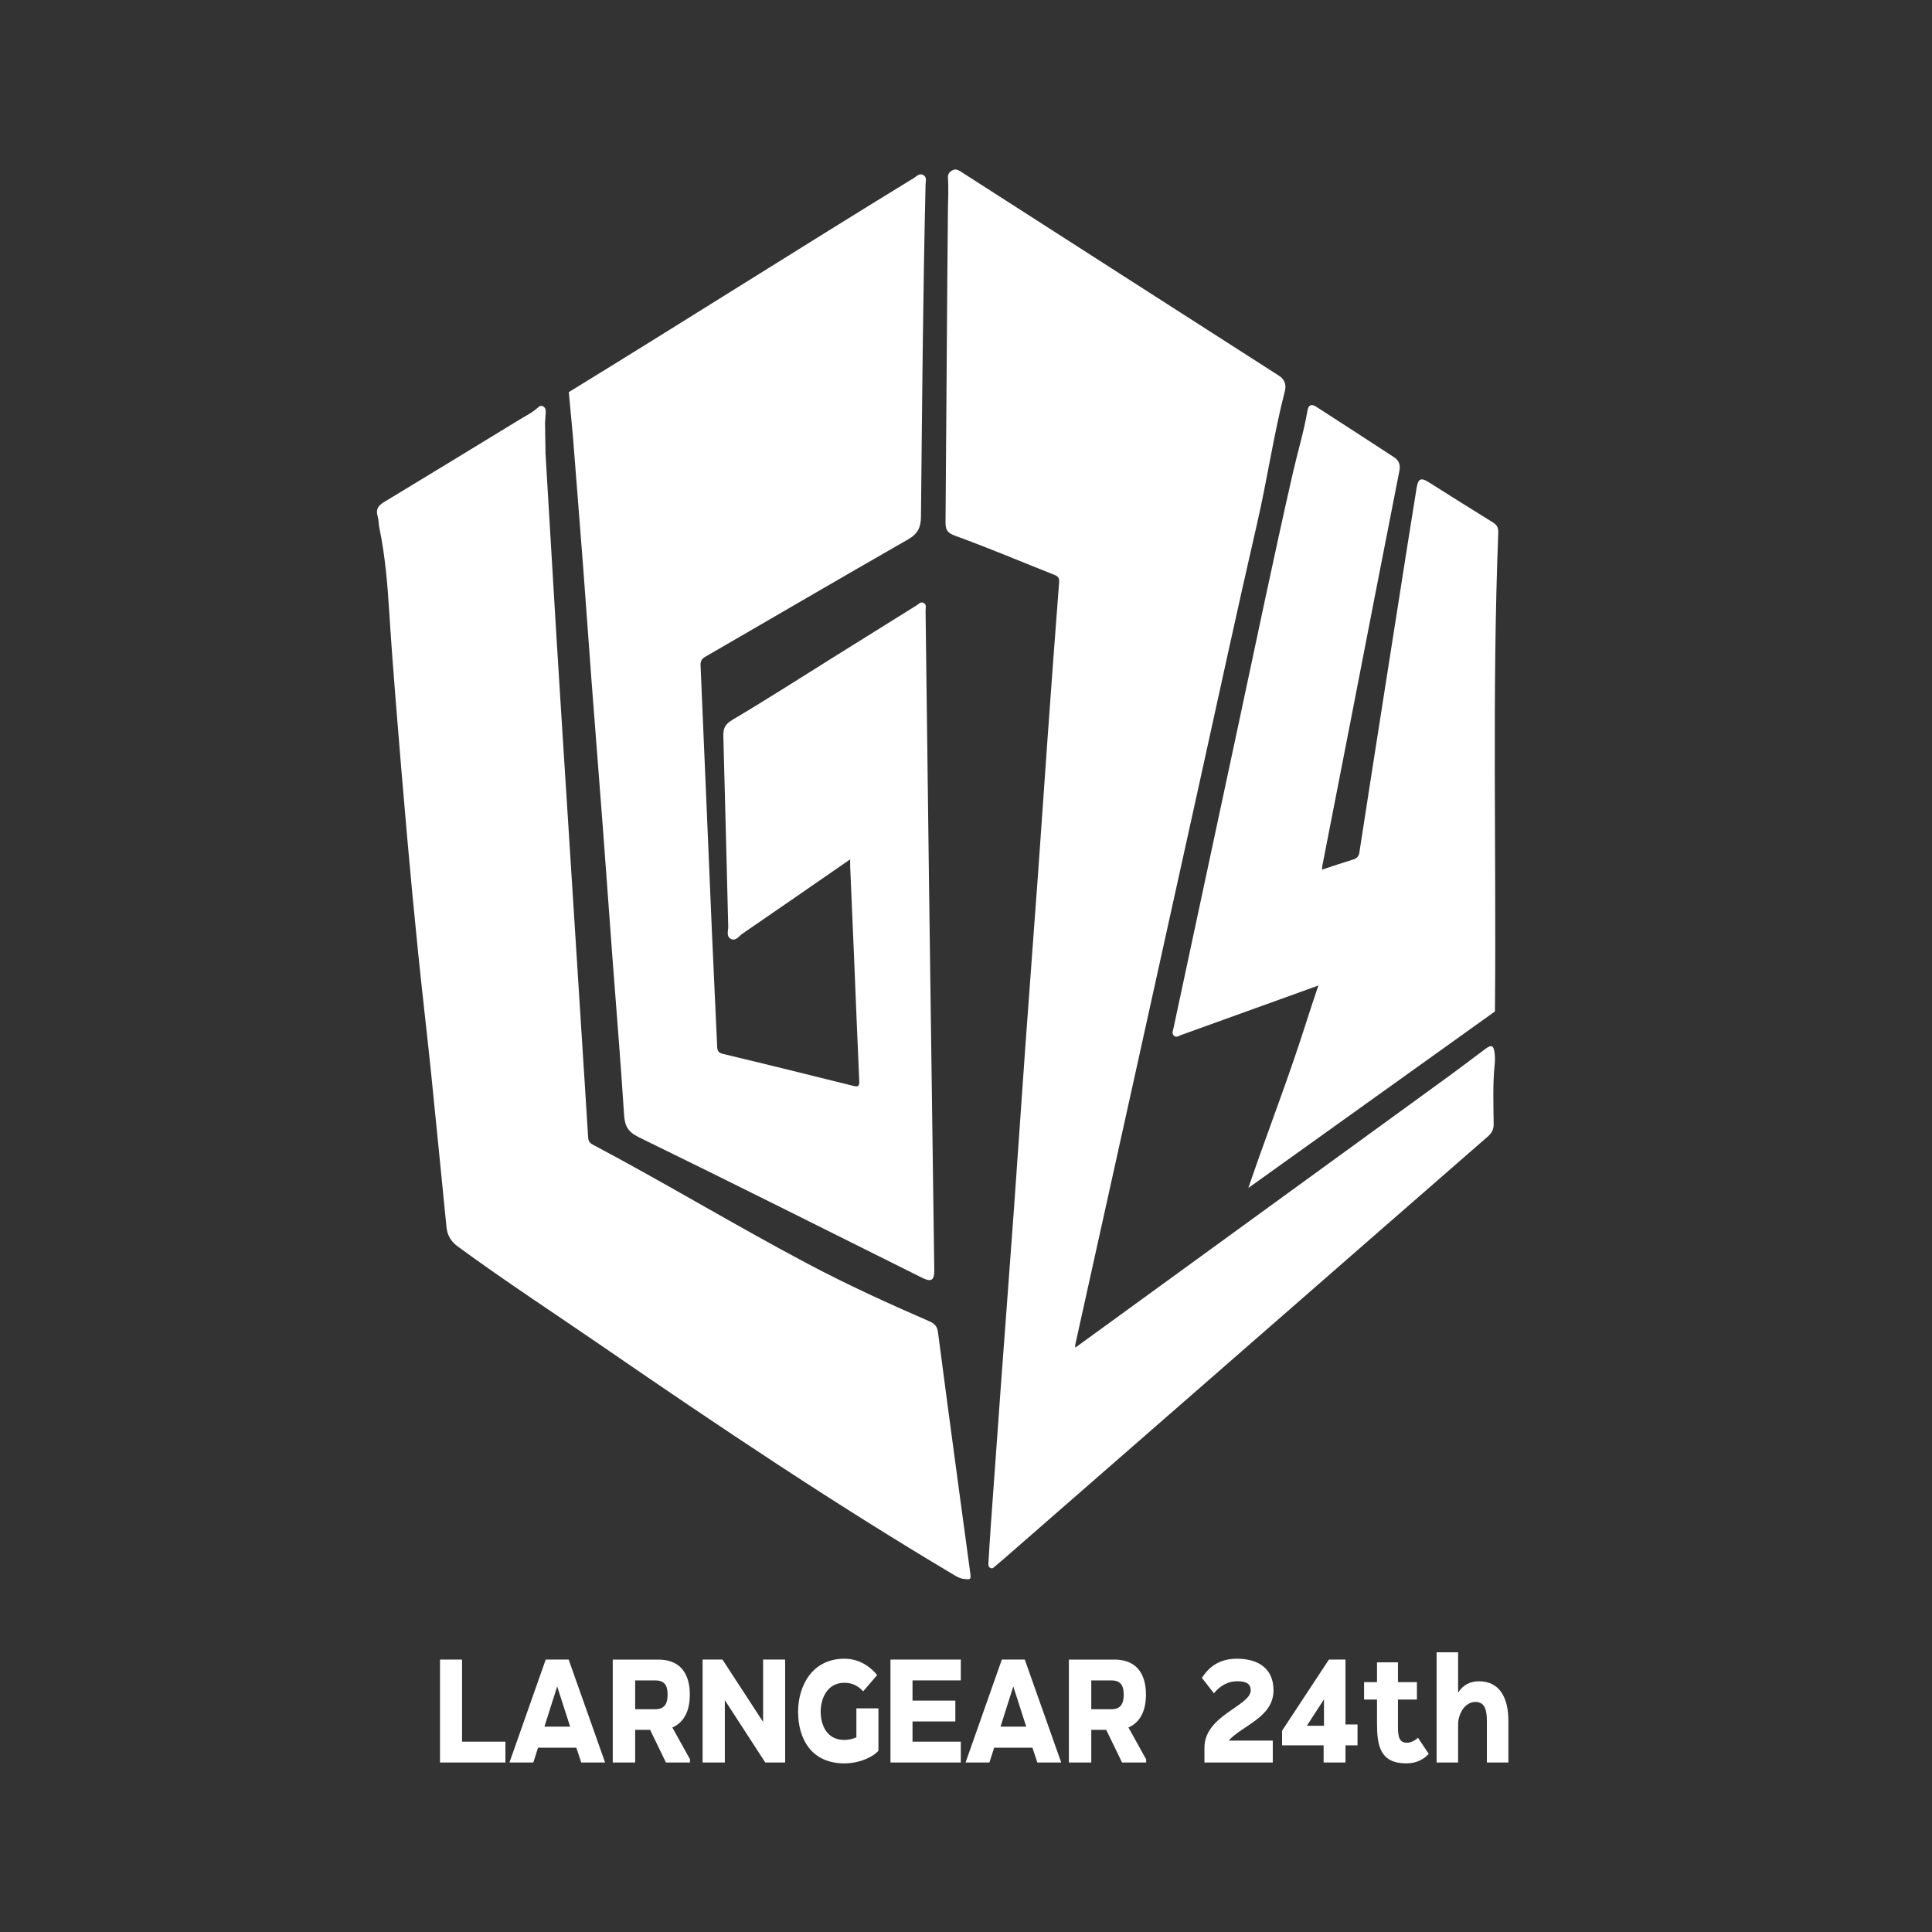 <?xml version="1.0" encoding="UTF-8"?>
<svg id="Layer_1" xmlns="http://www.w3.org/2000/svg" viewBox="0 0 2048 2048">
  <rect x="0" y="0" width="2048" height="2048" fill="#333333" stroke="none"/>
  <defs>
    <style>
      .cls-1 {
        fill: #fff;
      }
    </style>
  </defs>
  <g>
    <path class="cls-1" d="M602.95,415.65c118.83-72.83,246.93-154.18,365.79-226.96,3.01-1.84,5.94-5.45,10-3.15,4.09,2.31,2.48,6.67,2.39,10.21-2.75,117.36-3.68,234.75-4.87,352.13-.11,11.19-3.4,18.04-13.64,23.89-71.87,41.11-143.31,82.98-214.99,124.43-4.13,2.39-5.2,4.88-5,9.43,4.08,93.58,7.93,187.17,11.96,280.75,1.76,40.94,3.84,81.87,5.62,122.8.19,4.44.9,6.75,6.12,7.99,46.17,11.03,92.24,22.47,138.3,33.92,4.75,1.18,6.47.57,6.21-4.96-1.99-43.59-3.66-87.2-5.48-130.8-1.34-32.17-2.75-64.34-4.12-96.51-.09-2.05-.01-4.1-.01-7.9-39.14,27.07-76.65,53.11-114.34,78.91-3.62,2.48-6.86,8.12-12.09,5.47-5.31-2.69-2.73-8.67-2.85-13.15-1.78-67.05-3.24-134.1-5.16-201.15-.24-8.3,1.22-12.95,9.35-17.79,37.66-22.36,74.53-46.03,111.68-69.23,27.92-17.43,55.84-34.87,83.78-52.26,2.34-1.46,4.49-4.45,7.74-2.48,3.14,1.9,1.76,5.33,1.8,8.08,1.26,96.35,2.38,192.71,3.65,289.06,1.8,136.54,3.72,273.09,5.57,409.63.15,11.29-3.07,13.37-13.09,8.38-99.9-49.75-199.6-99.9-299.92-148.79-12.21-5.95-15.1-12.4-15.87-24.62-3.48-54.94-8.09-109.81-12.2-164.7-3.46-46.15-6.71-92.32-10.2-138.47-3.97-52.51-8.17-105-12.15-157.51-2.94-38.72-5.58-77.47-8.54-116.19-3.62-47.46-7.43-94.91-11.15-142.36"/>
    <path class="cls-1" d="M1139.8,1428.59c20.85-15.16,41.22-29.97,61.6-44.77,111.79-81.23,223.6-162.45,335.37-243.72,12.68-9.22,25.1-18.79,37.68-28.14,6.56-4.88,8.9-3.92,9.89,4.32.47,3.94.5,8.01.1,11.95-2.16,20.98-1.33,42.02-1.09,63.03.07,5.97-1.94,9.79-6.3,13.58-76.64,66.74-153.16,133.62-229.72,200.45-93.99,82.05-188,164.08-282.01,246.12-3.88,3.39-7.84,6.68-11.76,10.02-1.08.92-2.29,1.45-3.62.78-2.32-1.17-2.28-3.35-2.15-5.53.78-12.48,1.46-24.96,2.35-37.43,3.63-50.94,7.27-101.87,11.01-152.8,4.57-62.33,9.33-124.64,13.83-186.98,4.02-55.71,7.7-111.44,11.71-167.15,4.5-62.6,9.28-125.18,13.8-187.78,3.49-48.28,6.71-96.58,10.18-144.86,3.89-54.11,7.84-108.22,12.04-162.31.37-4.74-1.09-6.45-5.17-8.06-34.98-13.82-69.62-28.55-104.96-41.34-9.22-3.33-10.34-7.14-10.27-15.35.96-109.66,1.47-219.33,2.52-328.99.11-11.66.86-23.35.03-34.98-.36-4.99,2.48-7.1,5.62-8.52,2.69-1.22,5.45.13,7.68,1.56,112.63,72.25,225.21,144.59,337.89,216.76,6.49,4.16,7.42,10.51,5.98,16.06-11.86,46.01-18.58,93.06-29.22,139.33-21.35,92.77-41.39,185.84-61.94,278.8-22.04,99.7-44.01,199.42-66.05,299.12-21.64,97.88-43.34,195.75-64.99,293.63-.16.73-.02,1.53-.02,3.19Z"/>
    <path class="cls-1" d="M578.26,480.61c4.01,66.11,7.78,132.23,11.83,198.33,4.12,67.16,8.47,134.31,12.73,201.47,4.8,75.66,9.6,151.31,14.41,226.97,2.07,32.65,4.21,65.29,6.19,97.95.23,3.78,1.27,6.07,4.95,8.02,76.65,40.61,150.91,85.54,227.57,126.16,42.2,22.36,85.55,42.16,129.31,61.15,5.39,2.34,8.25,5.3,9.05,11.54,7.15,55.32,14.66,110.59,22.09,165.87,3.96,29.49,7.94,58.97,12,88.44,1.12,8.11.66,8.15-7.03,7.16-4.01-.52-6.94-2.28-10.05-4.13-126.99-75.48-249.62-157.66-371.26-241.37-51.64-35.53-104.19-69.72-154.75-106.82-7.36-5.4-11.13-11.93-11.99-20.42-5.51-54.48-10.71-108.99-16.32-163.46-4.35-42.29-9.37-84.52-13.68-126.82-4.18-40.99-8.05-82.02-11.69-123.06-4.27-48.2-8.26-96.42-12.14-144.65-2.5-31.01-4.82-62.04-6.78-93.1-1.9-30.23-4.35-60.36-10.52-90.08-.86-4.15-.67-8.56-1.87-12.58-2.11-7.12.49-11.16,6.62-14.85,48.15-29.09,96.14-58.44,144.16-87.74,6.32-3.86,13.03-7.1,18.62-12.11,1.71-1.53,3.66-3.3,6.33-1.55,2.33,1.53,2.6,3.81,2.43,6.3-.24,3.45-.43,6.9-.7,11.27"/>
    <path class="cls-1" d="M1323.31,1259.29c17.19-50.38,31.55-87.3,48.82-137.65,8.74-25.46,16.25-50.2,25.41-76.96-22.53,8.12-38.31,13.8-59.6,21.49-28.65,10.35-57.29,20.73-85.96,31.01-2.36.85-4.9,3.02-7.44.83-2.73-2.35-1.2-5.3-.59-8.14,22.65-105.79,45.24-211.6,67.89-317.39,19.32-90.25,38.04-180.63,58.52-270.61,5.07-22.28,11.8-44.25,15.67-66.87.99-5.75,4.15-7.11,9.05-3.94,27.65,17.87,55.34,35.67,82.85,53.75,4.86,3.19,6.78,7.68,5.46,14.37-17.48,88.49-34.58,177.06-51.8,265.6-9.93,51.04-19.93,102.07-29.88,153.11-.19.99-.19,2.02-.36,3.97,11.59-3.8,22.11-7.41,32.75-10.65,4.02-1.22,6.21-3.17,6.88-7.51,7.96-51.68,16.04-103.35,24.13-155.01,8.71-55.61,17.46-111.21,26.22-166.81,3.39-21.5,6.83-42.99,10.3-64.48,1.63-10.09,4.52-11.48,12.82-6.27,22.7,14.26,45.32,28.66,68.16,42.7,4.53,2.79,5.79,6.02,5.6,11.05-6.67,171.57-1.94,335.68-3.51,507.29"/>
  </g>
  <g>
    <path class="cls-1" d="M535.77,1846.24v22.09h-69.34v-109.11h23.37v87.01h45.97Z"/>
    <path class="cls-1" d="M610.91,1852.62h-40.56l-5.02,15.72h-25.3l38.44-109.11h24.34l38.63,109.11h-25.3l-5.21-15.72ZM604.35,1830.29l-13.71-42.59-13.52,42.59h27.24Z"/>
    <path class="cls-1" d="M731.45,1864.92v3.42h-25.5l-16.81-34.62h-15.84v34.62h-23.76v-109.11h48.1c30.91,0,33.61,25.51,33.61,37.13,0,9.34-1.74,27.56-18.54,34.85l18.74,33.71ZM694.56,1811.84c9.66,0,13.13-5.47,13.13-15.49s-3.48-15.03-13.13-15.03h-21.25v30.52h21.25Z"/>
    <path class="cls-1" d="M832.28,1759.22v109.11h-21.05l-42.88-66.06v66.06h-23.56v-109.11h21.05l43.08,66.06v-66.06h23.37Z"/>
    <path class="cls-1" d="M931.18,1810.93v44.87c-5.02,6.15-19.51,13.44-36.12,13.44-36.12,0-49.06-27.56-49.06-54.67s14.68-56.26,49.06-56.26c12.56,0,24.72,5.24,34.77,17.31l-14.87,17.31c-6.38-7.29-13.71-9.11-19.9-9.11-18.16,0-25.11,16.63-25.11,30.75,0,11.84,5.02,29.84,25.11,29.84,4.44,0,9.08-1.14,12.75-2.73v-30.75h23.37Z"/>
    <path class="cls-1" d="M967.31,1781.32v21.41h45.39v22.09h-45.39v21.41h51.19v22.09h-74.56v-109.11h74.56v22.09h-51.19Z"/>
    <path class="cls-1" d="M1094.41,1852.62h-40.56l-5.02,15.72h-25.3l38.44-109.11h24.34l38.63,109.11h-25.3l-5.21-15.72ZM1087.84,1830.29l-13.71-42.59-13.52,42.59h27.24Z"/>
    <path class="cls-1" d="M1214.95,1864.92v3.42h-25.5l-16.81-34.62h-15.84v34.62h-23.76v-109.11h48.1c30.91,0,33.61,25.51,33.61,37.13,0,9.34-1.74,27.56-18.54,34.85l18.74,33.71ZM1178.05,1811.84c9.66,0,13.13-5.47,13.13-15.49s-3.48-15.03-13.13-15.03h-21.25v30.52h21.25Z"/>
    <path class="cls-1" d="M1302.45,1845.1h46.75v23.23h-72.44v-15.72c0-34.4,49.06-44.19,49.06-60.82,0-9.79-10.24-9.57-15.07-9.57-8.5,0-17.38,4.55-23.95,12.76l-12.75-16.4c8.89-13.67,20.67-20.27,37.09-20.27,23.95,0,38.83,11.39,38.83,33.48,0,28.7-33.03,37.13-47.52,53.3Z"/>
    <path class="cls-1" d="M1439.02,1828.02v22.09h-12.75v18.22h-23.18v-18.22h-44.04v-15.49l49.64-75.4h17.58v68.79h12.75ZM1385.32,1829.38h18.16v-28.02l-18.16,28.02Z"/>
    <path class="cls-1" d="M1503.15,1842.14l11.4,17.08c-5.6,5.92-13.13,10.02-23.76,10.02-27.82,0-31.1-18.68-31.1-42.37v-25.28h-13.71v-18.45h13.71v-20.96h22.21v20.96h20.09v18.45h-20.09v28.93c0,10.71,1.54,16.86,9.46,16.86,3.67,0,7.92-1.82,11.78-5.24Z"/>
    <path class="cls-1" d="M1598.96,1824.14v44.19h-22.79v-44.19c0-11.85-2.51-20.04-12.17-20.04-10.82,0-18.35,12.07-18.35,24.14v40.09h-22.79v-116.85h22.79v42.82c5.41-8.66,13.33-12.07,22.21-12.07,21.83,0,31.1,17.54,31.1,41.91Z"/>
  </g>
</svg>